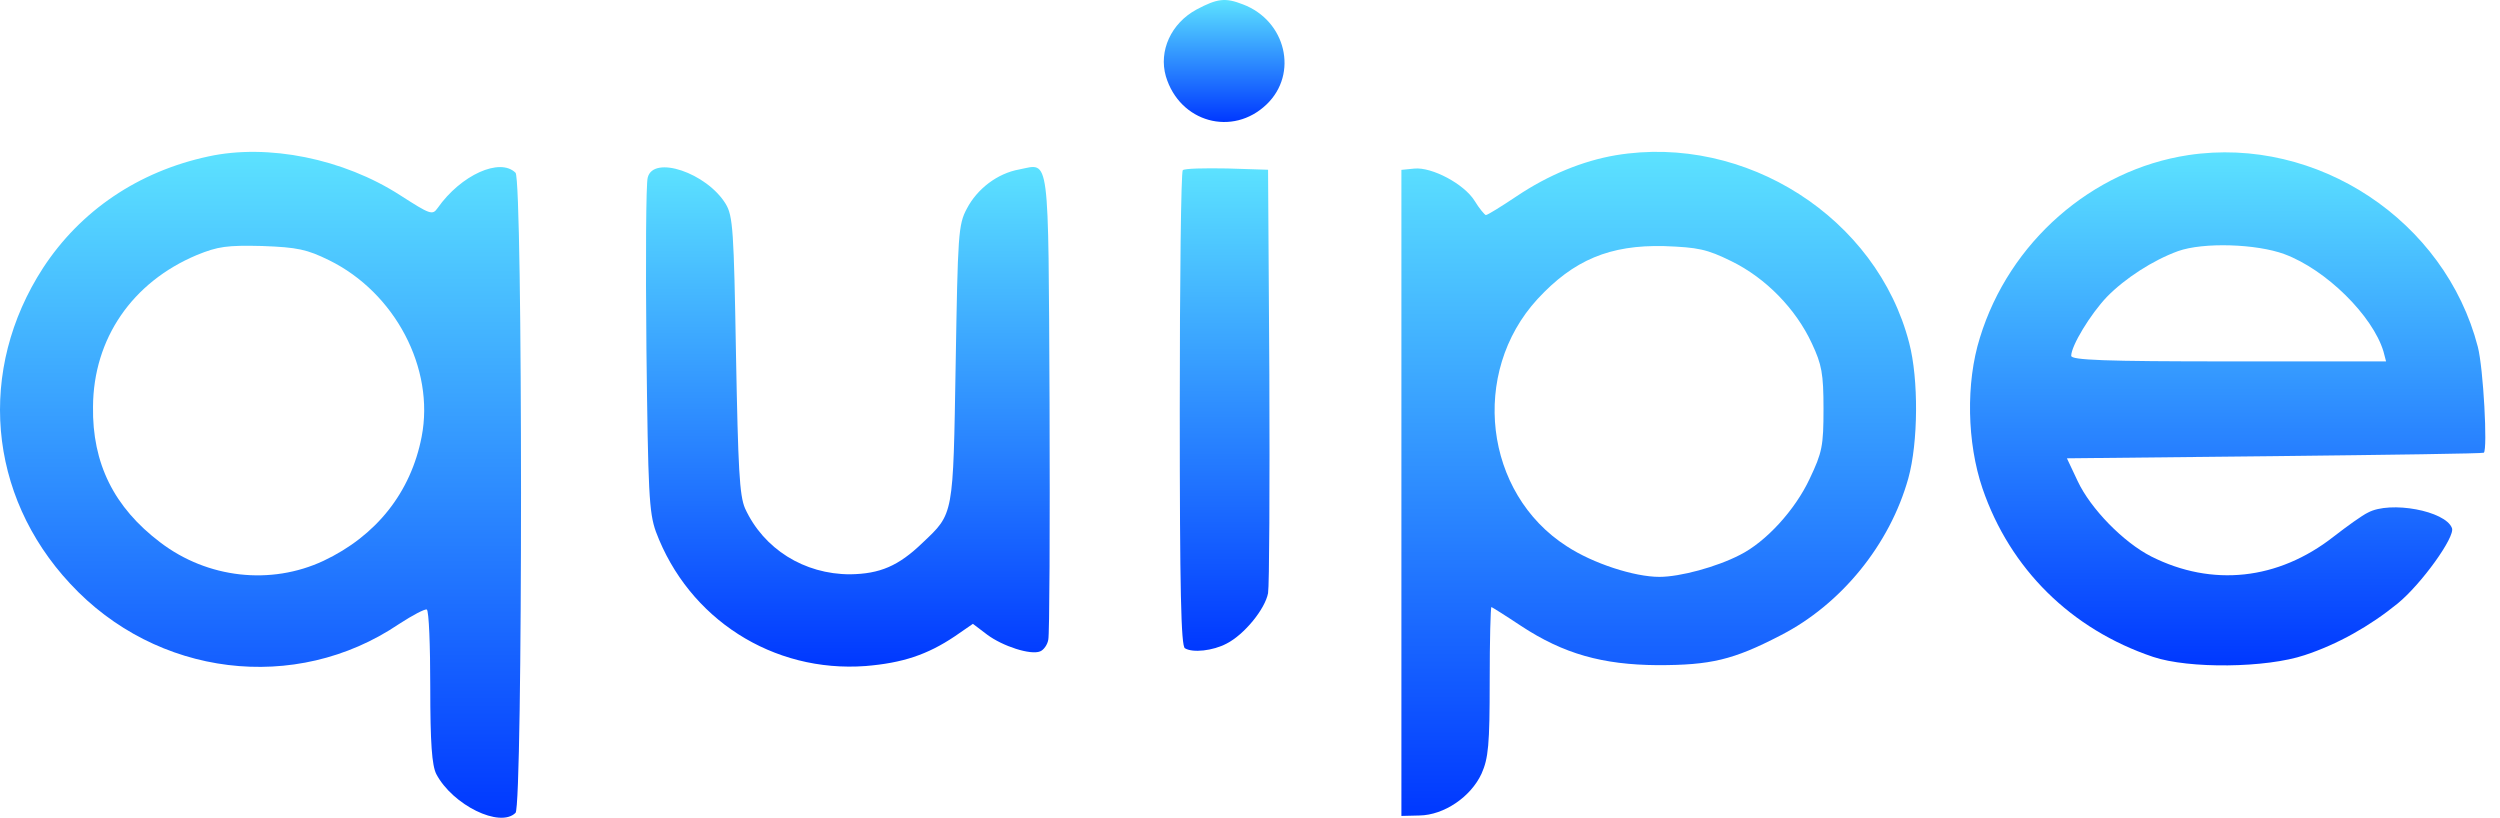 <svg width="107" height="35" viewBox="0 0 107 35" fill="none" xmlns="http://www.w3.org/2000/svg">
<path d="M51.208 0.409C50.121 0.999 49.586 2.179 49.899 3.266C50.489 5.239 52.757 5.866 54.213 4.465C55.577 3.156 55.043 0.888 53.199 0.188C52.443 -0.107 52.111 -0.07 51.208 0.409Z" fill="url(#paint0_linear_1800_1248)"/>
<path d="M8.921 6.695C5.916 7.34 3.446 9.017 1.842 11.469C-0.978 15.82 -0.536 21.184 3.004 24.982C6.69 28.963 12.645 29.701 17.069 26.714C17.659 26.327 18.194 26.051 18.267 26.088C18.359 26.143 18.415 27.636 18.415 29.406C18.415 31.821 18.488 32.761 18.673 33.13C19.373 34.457 21.401 35.452 22.065 34.789C22.378 34.475 22.378 7.708 22.065 7.395C21.401 6.731 19.724 7.487 18.728 8.907C18.507 9.22 18.415 9.183 17.124 8.354C14.691 6.787 11.465 6.142 8.921 6.695ZM14.083 11.137C16.903 12.52 18.617 15.764 18.046 18.695C17.585 21.073 16.11 22.935 13.843 24.005C11.594 25.055 8.884 24.76 6.856 23.212C4.884 21.719 3.944 19.838 3.981 17.405C3.999 14.492 5.658 12.078 8.423 10.916C9.327 10.547 9.714 10.492 11.225 10.529C12.737 10.584 13.143 10.676 14.083 11.137Z" fill="url(#paint1_linear_1800_1248)"/>
<path d="M69.16 6.643C67.741 6.883 66.266 7.491 64.92 8.394C64.257 8.837 63.667 9.205 63.593 9.205C63.538 9.187 63.316 8.929 63.114 8.597C62.671 7.878 61.289 7.141 60.533 7.215L59.98 7.27V21.096V34.922L60.754 34.903C61.805 34.885 62.948 34.11 63.409 33.115C63.704 32.451 63.759 31.88 63.759 29.151C63.759 27.419 63.796 25.981 63.833 25.981C63.851 25.981 64.441 26.349 65.105 26.792C66.93 27.99 68.589 28.451 70.948 28.469C73.216 28.469 74.174 28.248 76.202 27.197C78.802 25.87 80.885 23.308 81.677 20.469C82.101 18.939 82.12 16.229 81.714 14.681C80.332 9.316 74.709 5.721 69.16 6.643ZM74.101 11.178C75.575 11.897 76.866 13.224 77.548 14.699C77.972 15.602 78.046 15.989 78.046 17.501C78.046 19.086 77.99 19.363 77.456 20.487C76.829 21.833 75.575 23.197 74.469 23.75C73.474 24.266 71.907 24.69 71.022 24.69C69.953 24.69 68.183 24.119 67.059 23.381C63.519 21.114 62.911 15.952 65.805 12.8C67.354 11.123 68.902 10.477 71.225 10.533C72.681 10.588 73.05 10.662 74.101 11.178Z" fill="url(#paint2_linear_1800_1248)"/>
<path d="M93.662 6.638C89.533 7.264 85.994 10.361 84.74 14.454C84.132 16.389 84.187 18.952 84.851 20.906C86.031 24.353 88.648 26.934 92.151 28.114C93.681 28.63 96.999 28.593 98.64 28.04C100.041 27.579 101.423 26.805 102.622 25.828C103.636 24.998 105.092 22.971 104.944 22.602C104.668 21.864 102.308 21.422 101.35 21.938C101.11 22.049 100.446 22.528 99.875 22.971C97.497 24.832 94.676 25.127 92.077 23.819C90.879 23.21 89.478 21.772 88.925 20.593L88.464 19.616L97.368 19.523C102.253 19.468 106.272 19.413 106.308 19.376C106.474 19.228 106.29 15.763 106.05 14.841C104.649 9.44 99.174 5.808 93.662 6.638ZM97.773 10.877C99.561 11.541 101.552 13.514 102.013 15.044L102.124 15.468H95.395C90.068 15.468 88.648 15.412 88.648 15.228C88.648 14.804 89.46 13.458 90.178 12.703C90.953 11.91 92.151 11.136 93.22 10.748C94.308 10.361 96.575 10.435 97.773 10.877Z" fill="url(#paint3_linear_1800_1248)"/>
<path d="M27.722 7.602C27.648 7.841 27.63 11.141 27.667 14.938C27.74 21.096 27.777 21.925 28.072 22.755C29.473 26.497 33.086 28.801 37.05 28.506C38.617 28.377 39.686 28.027 40.866 27.234L41.64 26.7L42.248 27.161C42.912 27.658 44.11 28.046 44.516 27.88C44.663 27.824 44.829 27.603 44.866 27.382C44.921 27.179 44.94 22.607 44.921 17.243C44.866 6.403 44.94 6.993 43.631 7.251C42.691 7.417 41.824 8.081 41.382 8.929C41.013 9.611 40.995 10.035 40.903 15.565C40.792 22.11 40.829 21.962 39.483 23.234C38.451 24.23 37.658 24.561 36.386 24.58C34.414 24.58 32.681 23.492 31.888 21.759C31.648 21.206 31.593 20.063 31.501 15.197C31.409 9.851 31.372 9.242 31.059 8.726C30.247 7.399 27.962 6.625 27.722 7.602Z" fill="url(#paint4_linear_1800_1248)"/>
<path d="M50.623 7.284C50.549 7.358 50.494 11.966 50.494 17.515C50.494 25.276 50.549 27.654 50.715 27.746C51.047 27.949 51.913 27.857 52.503 27.543C53.259 27.156 54.144 26.069 54.273 25.387C54.328 25.055 54.347 20.833 54.328 16.022L54.273 7.265L52.522 7.21C51.545 7.192 50.697 7.21 50.623 7.284Z" fill="url(#paint5_linear_1800_1248)"/>
<defs>
<linearGradient id="paint0_linear_1800_1248" x1="52.394" y1="5.222" x2="52.394" y2="1.57356e-05" gradientUnits="userSpaceOnUse">
<stop stop-color="#0038FF"/>
<stop offset="1" stop-color="#5CE2FF"/>
</linearGradient>
<linearGradient id="paint1_linear_1800_1248" x1="11.15" y1="35" x2="11.15" y2="6.5" gradientUnits="userSpaceOnUse">
<stop stop-color="#0038FF"/>
<stop offset="1" stop-color="#5CE2FF"/>
</linearGradient>
<linearGradient id="paint2_linear_1800_1248" x1="70.993" y1="34.922" x2="70.993" y2="6.499" gradientUnits="userSpaceOnUse">
<stop stop-color="#0038FF"/>
<stop offset="1" stop-color="#5CE2FF"/>
</linearGradient>
<linearGradient id="paint3_linear_1800_1248" x1="95.344" y1="28.479" x2="95.344" y2="6.52" gradientUnits="userSpaceOnUse">
<stop stop-color="#0038FF"/>
<stop offset="1" stop-color="#5CE2FF"/>
</linearGradient>
<linearGradient id="paint4_linear_1800_1248" x1="36.288" y1="28.532" x2="36.288" y2="7.148" gradientUnits="userSpaceOnUse">
<stop stop-color="#0038FF"/>
<stop offset="1" stop-color="#5CE2FF"/>
</linearGradient>
<linearGradient id="paint5_linear_1800_1248" x1="52.415" y1="27.854" x2="52.415" y2="7.203" gradientUnits="userSpaceOnUse">
<stop stop-color="#0038FF"/>
<stop offset="1" stop-color="#5CE2FF"/>
</linearGradient>
</defs>
</svg>
